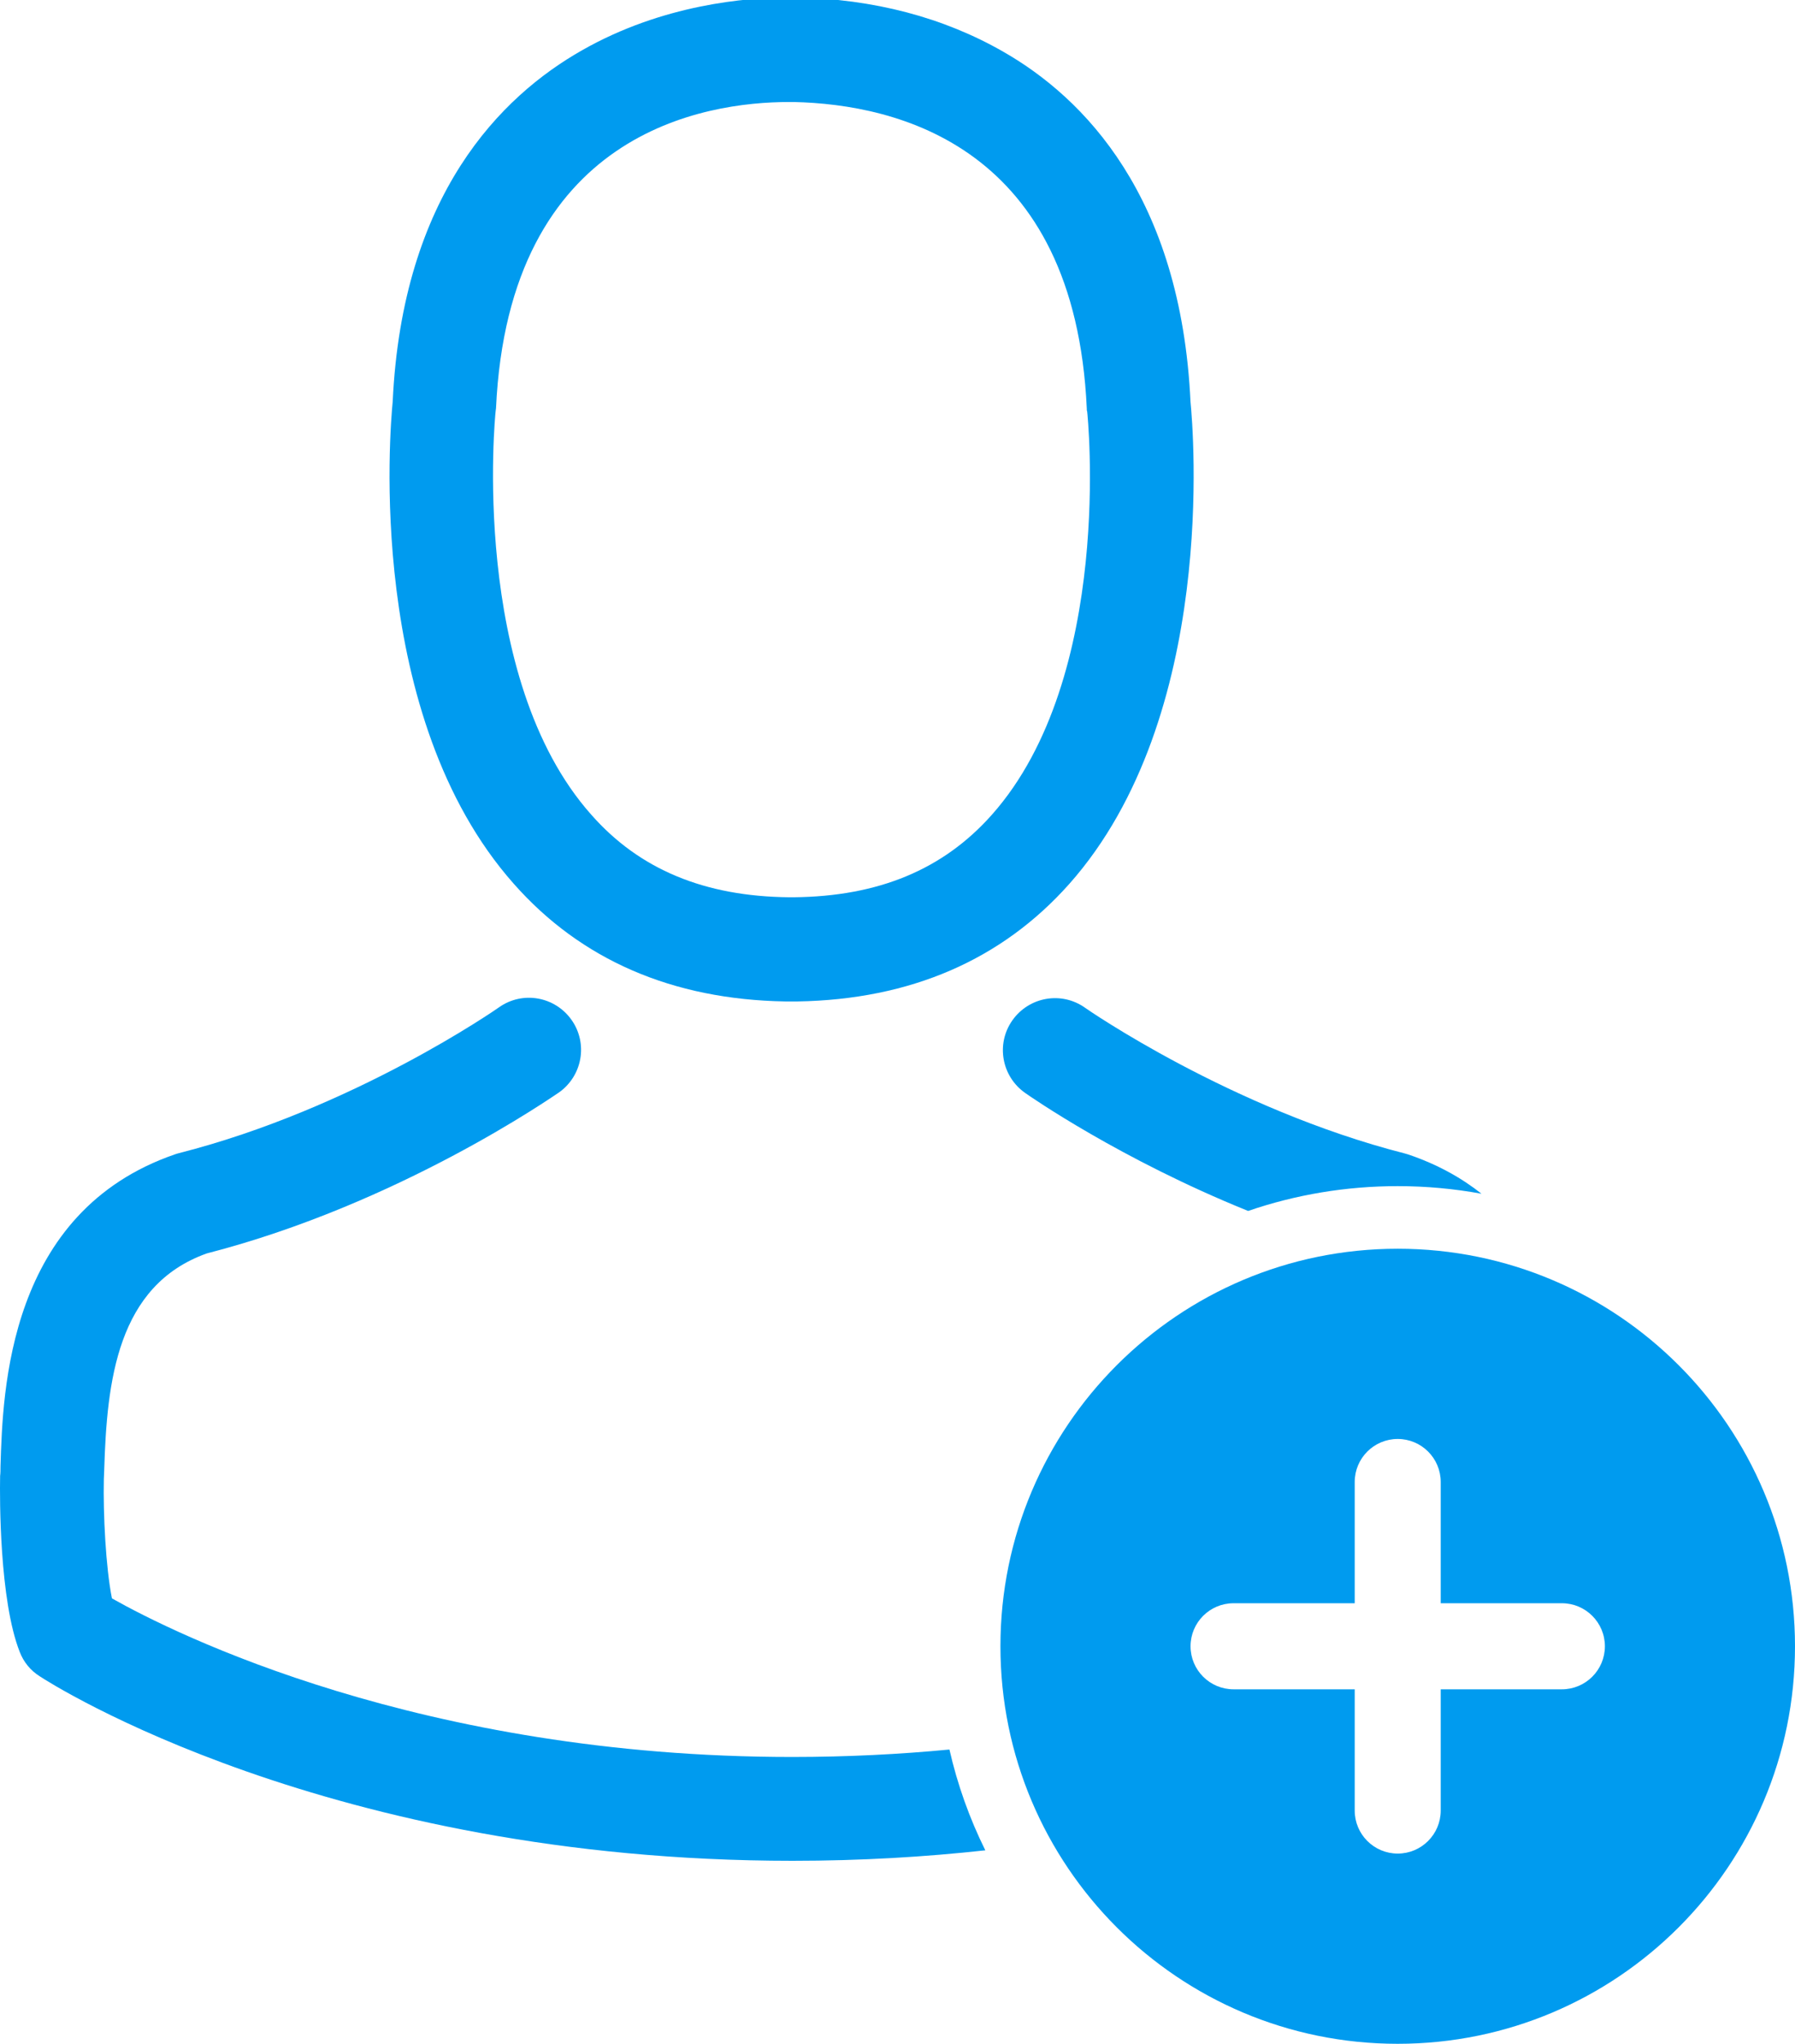 <?xml version="1.0" encoding="utf-8"?>
<!-- Generator: Adobe Illustrator 16.0.0, SVG Export Plug-In . SVG Version: 6.00 Build 0)  -->
<!DOCTYPE svg PUBLIC "-//W3C//DTD SVG 1.1//EN" "http://www.w3.org/Graphics/SVG/1.1/DTD/svg11.dtd">
<svg version="1.1" id="Layer_1" xmlns="http://www.w3.org/2000/svg" xmlns:xlink="http://www.w3.org/1999/xlink" x="0px" y="0px"
	 width="573.812px" height="652.936px" viewBox="0 0 573.812 652.936" enable-background="new 0 0 573.812 652.936"
	 xml:space="preserve">
<g id="Capa_1">
	<g>
		<g>
			<path fill="#009BEF" d="M251.014,319.936c0.616,0,1.23,0,1.974,0c0.245,0,0.492,0,0.738,0c0.37,0,0.863,0,1.233,0
				c36.118-0.614,65.334-13.312,86.906-37.598c47.46-53.5,39.568-145.215,38.707-153.967c-3.082-65.704-34.146-97.14-59.787-111.809
				C301.679,5.592,279.367-0.325,254.467-0.819h-0.863c-0.123,0-0.369,0-0.492,0h-0.739c-13.685,0-40.558,2.219-66.318,16.889
				c-25.89,14.669-57.445,46.104-60.525,112.302c-0.863,8.752-8.754,100.466,38.707,153.967
				C185.68,306.622,214.896,319.319,251.014,319.936z M158.437,131.454c0-0.37,0.123-0.74,0.123-0.986
				c4.068-88.386,66.812-97.878,93.688-97.878h0.492c0.247,0,0.616,0,0.985,0c33.283,0.74,89.865,14.3,93.688,97.878
				c0,0.37,0,0.739,0.123,0.986c0.124,0.862,8.753,84.688-30.447,128.818c-15.533,17.504-36.242,26.133-63.485,26.38
				c-0.246,0-0.369,0-0.615,0l0,0c-0.247,0-0.37,0-0.616,0c-27.118-0.247-47.951-8.876-63.36-26.38
				C149.931,216.387,158.313,132.192,158.437,131.454z"/>
			<g>
				<path fill="#009BEF" d="M303.51,558.924c-15.823,1.508-32.597,2.377-50.276,2.377c-118.587,0-197.356-39.322-217.45-50.664
					c-1.974-9.859-2.835-26.996-2.589-38.092c0-0.984,0.122-1.973,0.122-3.08c0.863-28.105,4.068-58.802,32.791-69.034
					c61.39-15.776,110.451-50.048,112.548-51.402c7.521-5.303,9.367-15.655,4.067-23.177c-5.301-7.521-15.656-9.366-23.176-4.066
					c-0.493,0.37-46.476,32.421-102.315,46.599c-0.492,0.123-0.862,0.246-1.231,0.369C2.5,387.121,0.896,444.196,0.157,468.483
					c0,1.107,0,2.096-0.123,3.08c0,0.123,0,0.246,0,0.369c-0.123,6.41-0.246,39.324,6.287,55.846
					c1.231,3.205,3.45,5.916,6.409,7.766c3.698,2.467,92.33,58.924,240.627,58.924c21.868,0,42.43-1.236,61.621-3.344
					C309.91,580.893,306.061,570.102,303.51,558.924z"/>
				<path fill="#009BEF" d="M327.69,349.151c1.599,1.127,30.478,21.228,71.299,37.711c15.188-5.208,31.296-7.928,47.822-7.928
					c9.084,0,18.039,0.829,26.786,2.432c-6.39-5.068-14.054-9.354-23.252-12.491c-0.369-0.124-0.862-0.246-1.232-0.369
					c-55.597-14.178-101.82-46.229-102.313-46.598c-7.521-5.301-17.874-3.452-23.175,4.065
					C318.321,333.494,320.171,343.85,327.69,349.151z"/>
			</g>
		</g>
	</g>
	<g>
		<path fill="#009BEF" d="M446.811,398.936c-70.145,0-127,56.857-127,127c0,70.145,56.855,127,127,127s127-56.863,127-127
			C573.811,455.801,516.955,398.936,446.811,398.936z M499.293,539.684h-38.735v38.734c0,7.59-6.157,13.746-13.746,13.746
			c-7.59,0-13.747-6.156-13.747-13.746v-38.734H394.33c-7.59,0-13.747-6.158-13.747-13.748c0-7.588,6.157-13.746,13.747-13.746
			h38.734v-38.734c0-7.59,6.157-13.746,13.747-13.746c7.589,0,13.746,6.156,13.746,13.746v38.734h38.735
			c7.589,0,13.747,6.158,13.747,13.746C513.04,533.526,506.882,539.684,499.293,539.684z"/>
	</g>
</g>
<g id="Layer_2">
</g>
</svg>
